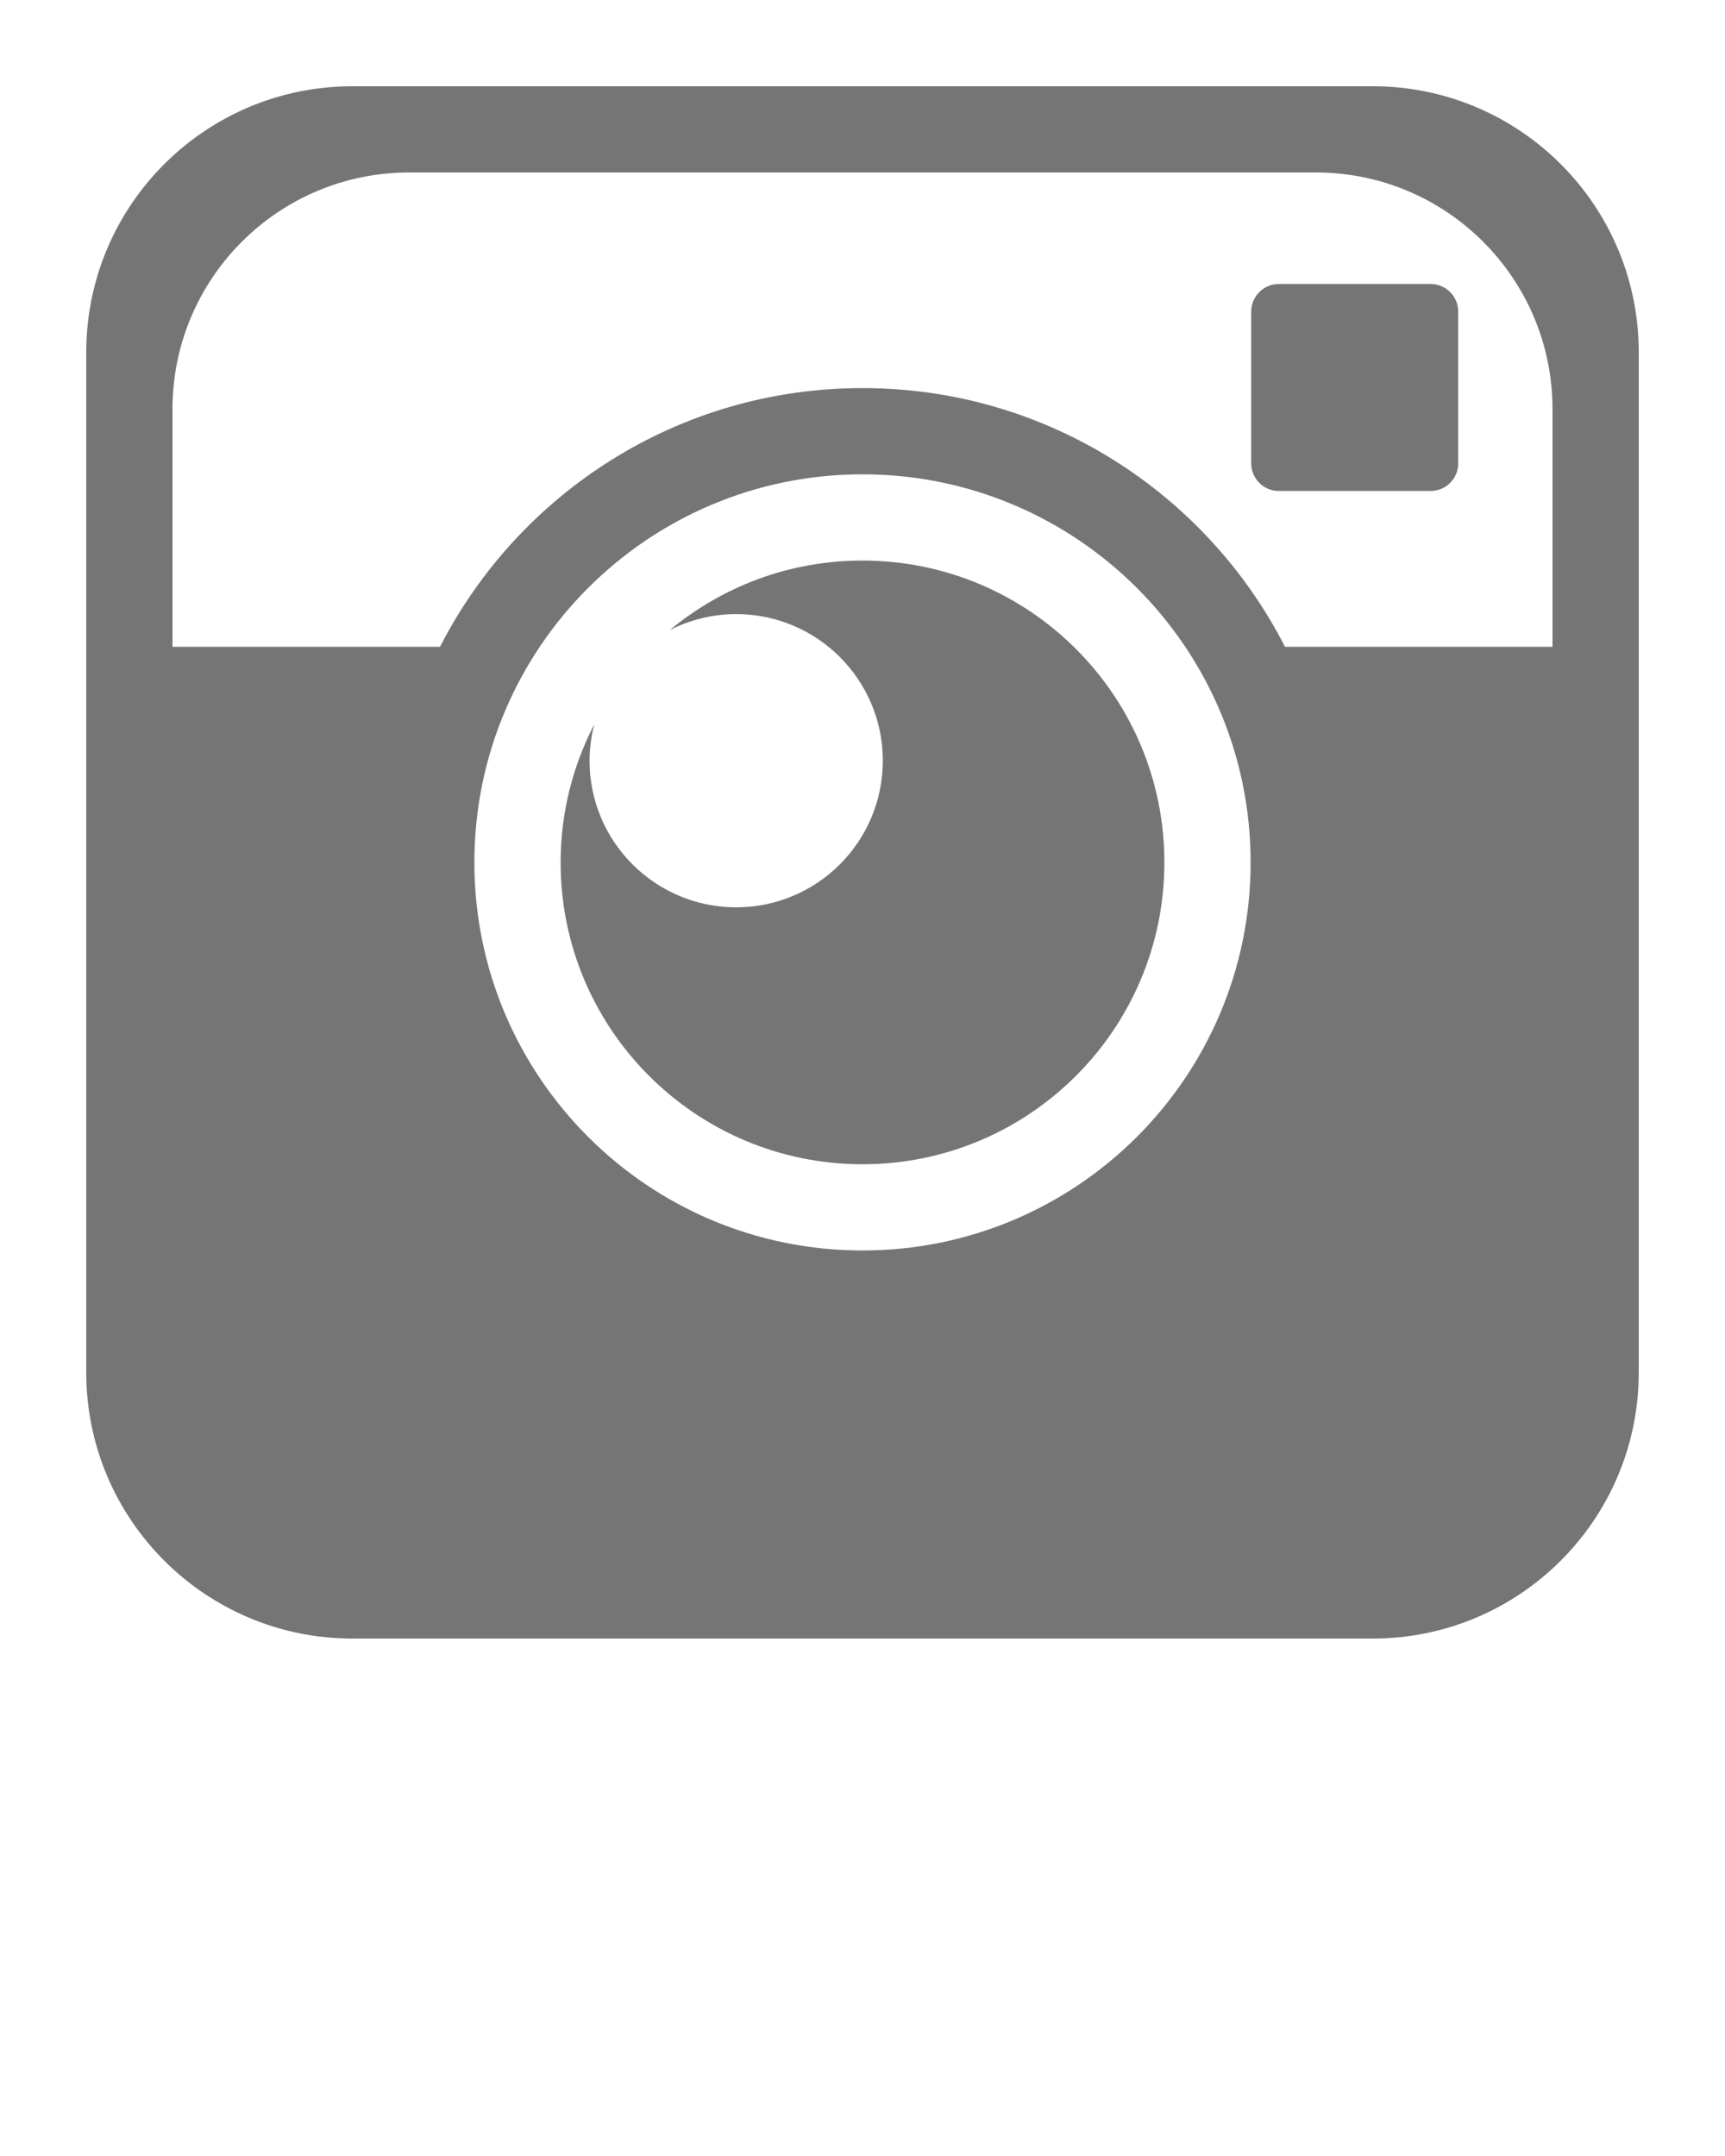 <svg xmlns="http://www.w3.org/2000/svg" xmlns:xlink="http://www.w3.org/1999/xlink" version="1.1" x="0px" y="0px" viewBox="0 0 100 125" preserveAspectRatio="xMaxYMin meet" enable-background="new 0 0 100 100" xml:space="preserve">
    <path fill="rgba(0, 0, 0, 0.54)" d="M84.535,26.864c0,0.884-0.715,1.601-1.602,1.601h-8.798c-0.885,0-1.601-0.716-1.601-1.601v-8.798  c0-0.884,0.716-1.601,1.601-1.601h8.798c0.887,0,1.602,0.716,1.602,1.601V26.864z"/>
    <path fill="rgba(0, 0, 0, 0.54)" d="M79.57,5H20.429C11.908,5,5,11.908,5,20.429v59.143C5,88.092,11.908,95,20.429,95h59.143C88.092,95,95,88.092,95,79.57  V20.429C95,11.908,88.092,5,79.57,5z M50,72.5c-12.426,0-22.5-10.074-22.5-22.5S37.574,27.5,50,27.5c12.427,0,22.5,10.074,22.5,22.5  S62.427,72.5,50,72.5z M90,37.5H74.492c-4.552-8.902-13.807-15-24.492-15c-10.685,0-19.939,6.098-24.492,15H10V23.716  C10,16.143,16.143,10,23.716,10h52.573C83.857,10,90,16.143,90,23.716V37.5z"/>
    <path fill="rgba(0, 0, 0, 0.54)" d="M50,32.5c-4.247,0-8.14,1.515-11.17,4.031c1.156-0.588,2.461-0.927,3.847-0.927c4.695,0,8.501,3.806,8.501,8.5  s-3.806,8.501-8.501,8.501s-8.5-3.807-8.5-8.501c0-0.731,0.102-1.437,0.276-2.114C33.212,44.392,32.5,47.11,32.5,50  c0,9.665,7.835,17.5,17.5,17.5S67.5,59.665,67.5,50S59.665,32.5,50,32.5z"/>
</svg>